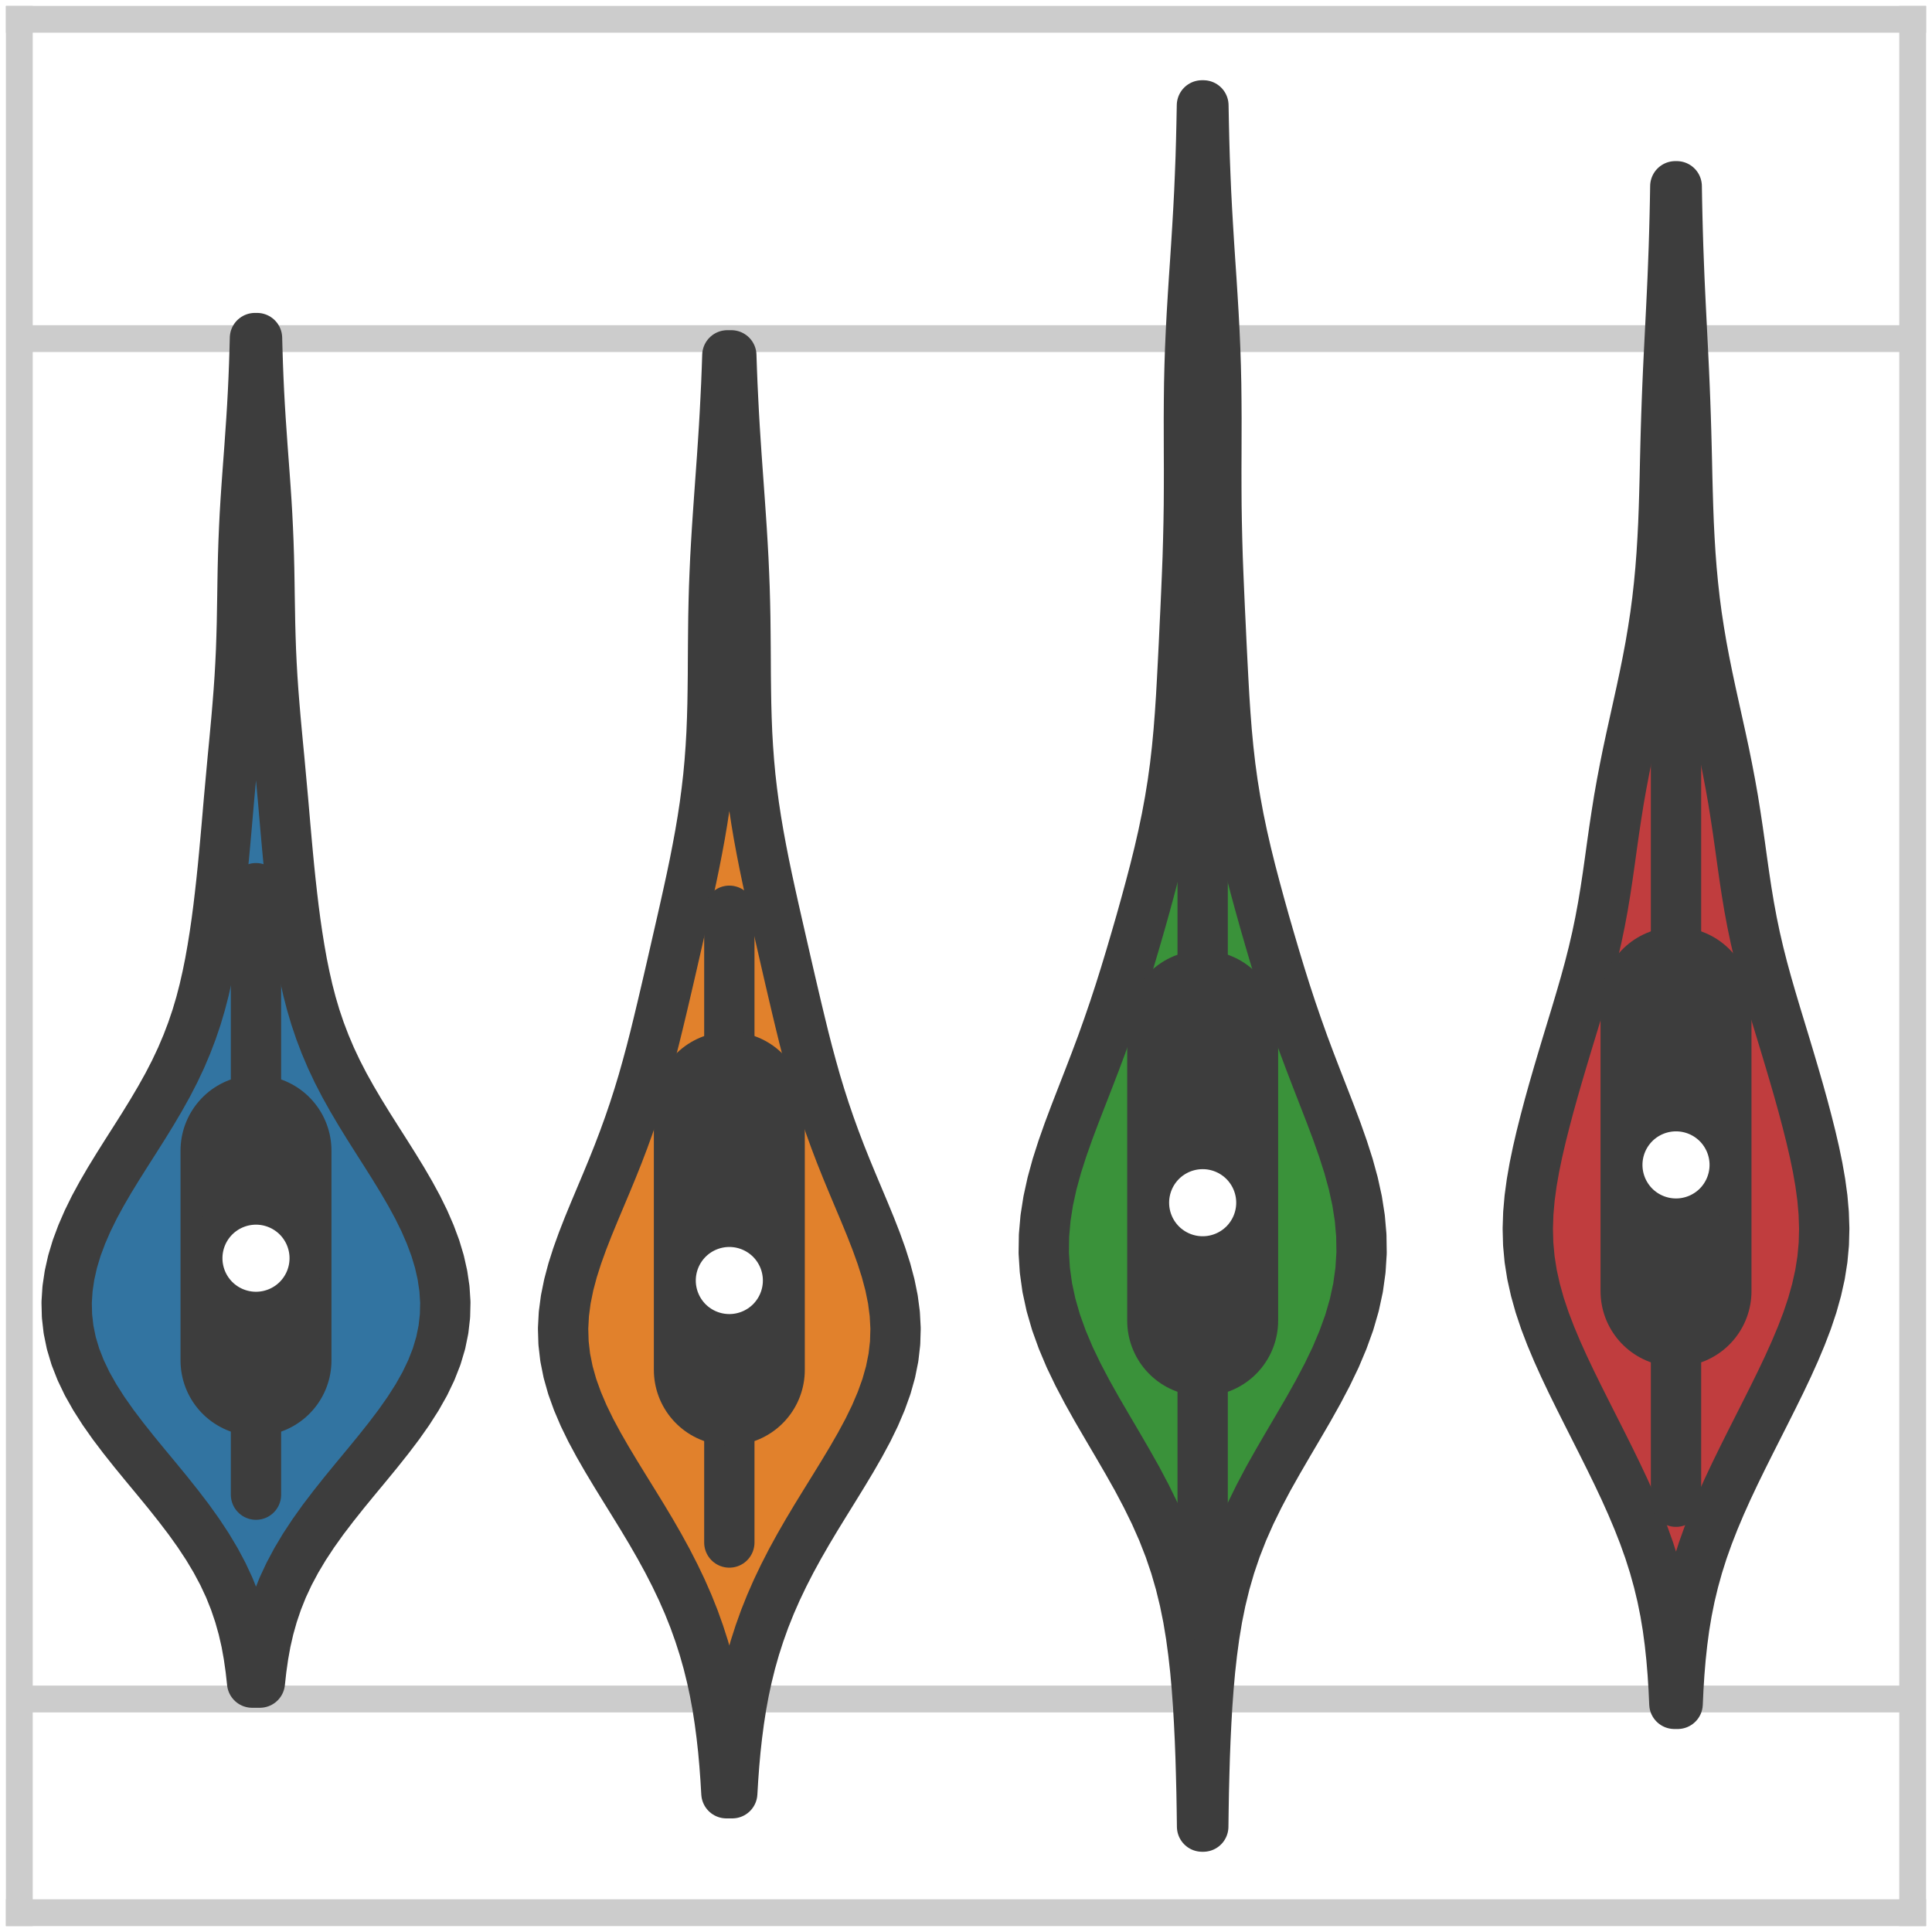 <?xml version="1.0" encoding="utf-8" standalone="no"?>
<!DOCTYPE svg PUBLIC "-//W3C//DTD SVG 1.1//EN"
  "http://www.w3.org/Graphics/SVG/1.1/DTD/svg11.dtd">
<!-- Created with matplotlib (https://matplotlib.org/) -->
<svg height="57.6pt" version="1.1" viewBox="0 0 57.6 57.6" width="57.6pt" xmlns="http://www.w3.org/2000/svg" xmlns:xlink="http://www.w3.org/1999/xlink">
 <defs>
  <style type="text/css">
*{stroke-linecap:butt;stroke-linejoin:round;}
  </style>
 </defs>
 <g id="figure_1">
  <g id="patch_1">
   <path d="M 0 57.6 
L 57.6 57.6 
L 57.6 0 
L 0 0 
z
" style="fill:#ffffff;"/>
  </g>
  <g id="axes_1">
   <g id="patch_2">
    <path d="M 0.576 57.024 
L 57.024 57.024 
L 57.024 0.576 
L 0.576 0.576 
z
" style="fill:#ffffff;"/>
   </g>
   <g id="matplotlib.axis_1">
    <g id="xtick_1">
     <g id="text_1">
      <!-- Thur -->
      <defs>
       <path d="M 25.922 0 
L 25.922 63.141 
L 2.344 63.141 
L 2.344 71.578 
L 59.078 71.578 
L 59.078 63.141 
L 35.406 63.141 
L 35.406 0 
z
" id="ArialMT-84"/>
       <path d="M 6.594 0 
L 6.594 71.578 
L 15.375 71.578 
L 15.375 45.906 
Q 21.531 53.031 30.906 53.031 
Q 36.672 53.031 40.922 50.75 
Q 45.172 48.484 47 44.484 
Q 48.828 40.484 48.828 32.859 
L 48.828 0 
L 40.047 0 
L 40.047 32.859 
Q 40.047 39.453 37.188 42.453 
Q 34.328 45.453 29.109 45.453 
Q 25.203 45.453 21.75 43.422 
Q 18.312 41.406 16.844 37.938 
Q 15.375 34.469 15.375 28.375 
L 15.375 0 
z
" id="ArialMT-104"/>
       <path d="M 40.578 0 
L 40.578 7.625 
Q 34.516 -1.172 24.125 -1.172 
Q 19.531 -1.172 15.547 0.578 
Q 11.578 2.344 9.641 5 
Q 7.719 7.672 6.938 11.531 
Q 6.391 14.109 6.391 19.734 
L 6.391 51.859 
L 15.188 51.859 
L 15.188 23.094 
Q 15.188 16.219 15.719 13.812 
Q 16.547 10.359 19.234 8.375 
Q 21.922 6.391 25.875 6.391 
Q 29.828 6.391 33.297 8.422 
Q 36.766 10.453 38.203 13.938 
Q 39.656 17.438 39.656 24.078 
L 39.656 51.859 
L 48.438 51.859 
L 48.438 0 
z
" id="ArialMT-117"/>
       <path d="M 6.5 0 
L 6.5 51.859 
L 14.406 51.859 
L 14.406 44 
Q 17.438 49.516 20 51.266 
Q 22.562 53.031 25.641 53.031 
Q 30.078 53.031 34.672 50.203 
L 31.641 42.047 
Q 28.422 43.953 25.203 43.953 
Q 22.312 43.953 20.016 42.219 
Q 17.719 40.484 16.75 37.406 
Q 15.281 32.719 15.281 27.156 
L 15.281 0 
z
" id="ArialMT-114"/>
      </defs>
      <g style="fill:#262626;" transform="translate(-2.648 71.182)scale(0.1 -0.1)">
       <use xlink:href="#ArialMT-84"/>
       <use x="61.084" xlink:href="#ArialMT-104"/>
       <use x="116.699" xlink:href="#ArialMT-117"/>
       <use x="172.314" xlink:href="#ArialMT-114"/>
      </g>
     </g>
    </g>
    <g id="xtick_2">
     <g id="text_2">
      <!-- Fri -->
      <defs>
       <path d="M 8.203 0 
L 8.203 71.578 
L 56.5 71.578 
L 56.5 63.141 
L 17.672 63.141 
L 17.672 40.969 
L 51.266 40.969 
L 51.266 32.516 
L 17.672 32.516 
L 17.672 0 
z
" id="ArialMT-70"/>
       <path d="M 6.641 61.469 
L 6.641 71.578 
L 15.438 71.578 
L 15.438 61.469 
z
M 6.641 0 
L 6.641 51.859 
L 15.438 51.859 
L 15.438 0 
z
" id="ArialMT-105"/>
      </defs>
      <g style="fill:#262626;" transform="translate(15.914 71.182)scale(0.1 -0.1)">
       <use xlink:href="#ArialMT-70"/>
       <use x="61.084" xlink:href="#ArialMT-114"/>
       <use x="94.385" xlink:href="#ArialMT-105"/>
      </g>
     </g>
    </g>
    <g id="xtick_3">
     <g id="text_3">
      <!-- Sat -->
      <defs>
       <path d="M 4.5 23 
L 13.422 23.781 
Q 14.062 18.406 16.375 14.969 
Q 18.703 11.531 23.578 9.406 
Q 28.469 7.281 34.578 7.281 
Q 39.984 7.281 44.141 8.891 
Q 48.297 10.5 50.312 13.297 
Q 52.344 16.109 52.344 19.438 
Q 52.344 22.797 50.391 25.312 
Q 48.438 27.828 43.953 29.547 
Q 41.062 30.672 31.203 33.031 
Q 21.344 35.406 17.391 37.5 
Q 12.25 40.188 9.734 44.156 
Q 7.234 48.141 7.234 53.078 
Q 7.234 58.5 10.297 63.203 
Q 13.375 67.922 19.281 70.359 
Q 25.203 72.797 32.422 72.797 
Q 40.375 72.797 46.453 70.234 
Q 52.547 67.672 55.812 62.688 
Q 59.078 57.719 59.328 51.422 
L 50.25 50.734 
Q 49.516 57.516 45.281 60.984 
Q 41.062 64.453 32.812 64.453 
Q 24.219 64.453 20.281 61.297 
Q 16.359 58.156 16.359 53.719 
Q 16.359 49.859 19.141 47.359 
Q 21.875 44.875 33.422 42.266 
Q 44.969 39.656 49.266 37.703 
Q 55.516 34.812 58.484 30.391 
Q 61.469 25.984 61.469 20.219 
Q 61.469 14.5 58.203 9.438 
Q 54.938 4.391 48.797 1.578 
Q 42.672 -1.219 35.016 -1.219 
Q 25.297 -1.219 18.719 1.609 
Q 12.156 4.438 8.422 10.125 
Q 4.688 15.828 4.5 23 
z
" id="ArialMT-83"/>
       <path d="M 40.438 6.391 
Q 35.547 2.25 31.031 0.531 
Q 26.516 -1.172 21.344 -1.172 
Q 12.797 -1.172 8.203 3 
Q 3.609 7.172 3.609 13.672 
Q 3.609 17.484 5.344 20.625 
Q 7.078 23.781 9.891 25.688 
Q 12.703 27.594 16.219 28.562 
Q 18.797 29.25 24.031 29.891 
Q 34.672 31.156 39.703 32.906 
Q 39.75 34.719 39.75 35.203 
Q 39.75 40.578 37.25 42.781 
Q 33.891 45.75 27.25 45.75 
Q 21.047 45.75 18.094 43.578 
Q 15.141 41.406 13.719 35.891 
L 5.125 37.062 
Q 6.297 42.578 8.984 45.969 
Q 11.672 49.359 16.75 51.188 
Q 21.828 53.031 28.516 53.031 
Q 35.156 53.031 39.297 51.469 
Q 43.453 49.906 45.406 47.531 
Q 47.359 45.172 48.141 41.547 
Q 48.578 39.312 48.578 33.453 
L 48.578 21.734 
Q 48.578 9.469 49.141 6.219 
Q 49.703 2.984 51.375 0 
L 42.188 0 
Q 40.828 2.734 40.438 6.391 
z
M 39.703 26.031 
Q 34.906 24.078 25.344 22.703 
Q 19.922 21.922 17.672 20.938 
Q 15.438 19.969 14.203 18.094 
Q 12.984 16.219 12.984 13.922 
Q 12.984 10.406 15.641 8.062 
Q 18.312 5.719 23.438 5.719 
Q 28.516 5.719 32.469 7.938 
Q 36.422 10.156 38.281 14.016 
Q 39.703 17 39.703 22.797 
z
" id="ArialMT-97"/>
       <path d="M 25.781 7.859 
L 27.047 0.094 
Q 23.344 -0.688 20.406 -0.688 
Q 15.625 -0.688 12.984 0.828 
Q 10.359 2.344 9.281 4.812 
Q 8.203 7.281 8.203 15.188 
L 8.203 45.016 
L 1.766 45.016 
L 1.766 51.859 
L 8.203 51.859 
L 8.203 64.703 
L 16.938 69.969 
L 16.938 51.859 
L 25.781 51.859 
L 25.781 45.016 
L 16.938 45.016 
L 16.938 14.703 
Q 16.938 10.938 17.406 9.859 
Q 17.875 8.797 18.922 8.156 
Q 19.969 7.516 21.922 7.516 
Q 23.391 7.516 25.781 7.859 
z
" id="ArialMT-116"/>
      </defs>
      <g style="fill:#262626;" transform="translate(28.351 71.182)scale(0.1 -0.1)">
       <use xlink:href="#ArialMT-83"/>
       <use x="66.699" xlink:href="#ArialMT-97"/>
       <use x="122.314" xlink:href="#ArialMT-116"/>
      </g>
     </g>
    </g>
    <g id="xtick_4">
     <g id="text_4">
      <!-- Sun -->
      <defs>
       <path d="M 6.594 0 
L 6.594 51.859 
L 14.5 51.859 
L 14.5 44.484 
Q 20.219 53.031 31 53.031 
Q 35.688 53.031 39.625 51.344 
Q 43.562 49.656 45.516 46.922 
Q 47.469 44.188 48.25 40.438 
Q 48.734 37.984 48.734 31.891 
L 48.734 0 
L 39.938 0 
L 39.938 31.547 
Q 39.938 36.922 38.906 39.578 
Q 37.891 42.234 35.281 43.812 
Q 32.672 45.406 29.156 45.406 
Q 23.531 45.406 19.453 41.844 
Q 15.375 38.281 15.375 28.328 
L 15.375 0 
z
" id="ArialMT-110"/>
      </defs>
      <g style="fill:#262626;" transform="translate(41.072 71.182)scale(0.1 -0.1)">
       <use xlink:href="#ArialMT-83"/>
       <use x="66.699" xlink:href="#ArialMT-117"/>
       <use x="122.314" xlink:href="#ArialMT-110"/>
      </g>
     </g>
    </g>
    <g id="text_5">
     <!-- day -->
     <defs>
      <path d="M 40.234 0 
L 40.234 6.547 
Q 35.297 -1.172 25.734 -1.172 
Q 19.531 -1.172 14.328 2.25 
Q 9.125 5.672 6.266 11.797 
Q 3.422 17.922 3.422 25.875 
Q 3.422 33.641 6 39.969 
Q 8.594 46.297 13.766 49.656 
Q 18.953 53.031 25.344 53.031 
Q 30.031 53.031 33.688 51.047 
Q 37.359 49.078 39.656 45.906 
L 39.656 71.578 
L 48.391 71.578 
L 48.391 0 
z
M 12.453 25.875 
Q 12.453 15.922 16.641 10.984 
Q 20.844 6.062 26.562 6.062 
Q 32.328 6.062 36.344 10.766 
Q 40.375 15.484 40.375 25.141 
Q 40.375 35.797 36.266 40.766 
Q 32.172 45.75 26.172 45.75 
Q 20.312 45.75 16.375 40.969 
Q 12.453 36.188 12.453 25.875 
z
" id="ArialMT-100"/>
      <path d="M 6.203 -19.969 
L 5.219 -11.719 
Q 8.109 -12.5 10.25 -12.5 
Q 13.188 -12.5 14.938 -11.516 
Q 16.703 -10.547 17.828 -8.797 
Q 18.656 -7.469 20.516 -2.25 
Q 20.75 -1.516 21.297 -0.094 
L 1.609 51.859 
L 11.078 51.859 
L 21.875 21.828 
Q 23.969 16.109 25.641 9.812 
Q 27.156 15.875 29.25 21.625 
L 40.328 51.859 
L 49.125 51.859 
L 29.391 -0.875 
Q 26.219 -9.422 24.469 -12.641 
Q 22.125 -17 19.094 -19.016 
Q 16.062 -21.047 11.859 -21.047 
Q 9.328 -21.047 6.203 -19.969 
z
" id="ArialMT-121"/>
     </defs>
     <g style="fill:#262626;" transform="translate(20.739 84.327)scale(0.1 -0.1)">
      <use xlink:href="#ArialMT-100"/>
      <use x="55.615" xlink:href="#ArialMT-97"/>
      <use x="111.23" xlink:href="#ArialMT-121"/>
     </g>
    </g>
   </g>
   <g id="matplotlib.axis_2">
    <g id="ytick_1">
     <g id="line2d_1">
      <path clip-path="url(#p473f7e9b42)" d="M 0.576 50.653 
L 57.024 50.653 
" style="fill:none;stroke:#cccccc;stroke-linecap:round;stroke-width:0.8;"/>
     </g>
     <g id="text_6">
      <!-- 0 -->
      <defs>
       <path d="M 4.156 35.297 
Q 4.156 48 6.766 55.734 
Q 9.375 63.484 14.516 67.672 
Q 19.672 71.875 27.484 71.875 
Q 33.25 71.875 37.594 69.547 
Q 41.938 67.234 44.766 62.859 
Q 47.609 58.5 49.219 52.219 
Q 50.828 45.953 50.828 35.297 
Q 50.828 22.703 48.234 14.969 
Q 45.656 7.234 40.5 3 
Q 35.359 -1.219 27.484 -1.219 
Q 17.141 -1.219 11.234 6.203 
Q 4.156 15.141 4.156 35.297 
z
M 13.188 35.297 
Q 13.188 17.672 17.312 11.828 
Q 21.438 6 27.484 6 
Q 33.547 6 37.672 11.859 
Q 41.797 17.719 41.797 35.297 
Q 41.797 52.984 37.672 58.781 
Q 33.547 64.594 27.391 64.594 
Q 21.344 64.594 17.719 59.469 
Q 13.188 52.938 13.188 35.297 
z
" id="ArialMT-48"/>
      </defs>
      <g style="fill:#262626;" transform="translate(-11.985 54.231)scale(0.1 -0.1)">
       <use xlink:href="#ArialMT-48"/>
      </g>
     </g>
    </g>
    <g id="ytick_2">
     <g id="line2d_2">
      <path clip-path="url(#p473f7e9b42)" d="M 0.576 10.095 
L 57.024 10.095 
" style="fill:none;stroke:#cccccc;stroke-linecap:round;stroke-width:0.8;"/>
     </g>
     <g id="text_7">
      <!-- 50 -->
      <defs>
       <path d="M 4.156 18.75 
L 13.375 19.531 
Q 14.406 12.797 18.141 9.391 
Q 21.875 6 27.156 6 
Q 33.5 6 37.891 10.781 
Q 42.281 15.578 42.281 23.484 
Q 42.281 31 38.062 35.344 
Q 33.844 39.703 27 39.703 
Q 22.75 39.703 19.328 37.766 
Q 15.922 35.844 13.969 32.766 
L 5.719 33.844 
L 12.641 70.609 
L 48.25 70.609 
L 48.25 62.203 
L 19.672 62.203 
L 15.828 42.969 
Q 22.266 47.469 29.344 47.469 
Q 38.719 47.469 45.156 40.969 
Q 51.609 34.469 51.609 24.266 
Q 51.609 14.547 45.953 7.469 
Q 39.062 -1.219 27.156 -1.219 
Q 17.391 -1.219 11.203 4.25 
Q 5.031 9.719 4.156 18.75 
z
" id="ArialMT-53"/>
      </defs>
      <g style="fill:#262626;" transform="translate(-17.546 13.674)scale(0.1 -0.1)">
       <use xlink:href="#ArialMT-53"/>
       <use x="55.615" xlink:href="#ArialMT-48"/>
      </g>
     </g>
    </g>
    <g id="text_8">
     <!-- total_bill -->
     <defs>
      <path d="M 3.328 25.922 
Q 3.328 40.328 11.328 47.266 
Q 18.016 53.031 27.641 53.031 
Q 38.328 53.031 45.109 46.016 
Q 51.906 39.016 51.906 26.656 
Q 51.906 16.656 48.906 10.906 
Q 45.906 5.172 40.156 2 
Q 34.422 -1.172 27.641 -1.172 
Q 16.75 -1.172 10.031 5.812 
Q 3.328 12.797 3.328 25.922 
z
M 12.359 25.922 
Q 12.359 15.969 16.703 11.016 
Q 21.047 6.062 27.641 6.062 
Q 34.188 6.062 38.531 11.031 
Q 42.875 16.016 42.875 26.219 
Q 42.875 35.844 38.5 40.797 
Q 34.125 45.75 27.641 45.75 
Q 21.047 45.75 16.703 40.812 
Q 12.359 35.891 12.359 25.922 
z
" id="ArialMT-111"/>
      <path d="M 6.391 0 
L 6.391 71.578 
L 15.188 71.578 
L 15.188 0 
z
" id="ArialMT-108"/>
      <path d="M -1.516 -19.875 
L -1.516 -13.531 
L 56.734 -13.531 
L 56.734 -19.875 
z
" id="ArialMT-95"/>
      <path d="M 14.703 0 
L 6.547 0 
L 6.547 71.578 
L 15.328 71.578 
L 15.328 46.047 
Q 20.906 53.031 29.547 53.031 
Q 34.328 53.031 38.594 51.094 
Q 42.875 49.172 45.625 45.672 
Q 48.391 42.188 49.953 37.25 
Q 51.516 32.328 51.516 26.703 
Q 51.516 13.375 44.922 6.094 
Q 38.328 -1.172 29.109 -1.172 
Q 19.922 -1.172 14.703 6.5 
z
M 14.594 26.312 
Q 14.594 17 17.141 12.844 
Q 21.297 6.062 28.375 6.062 
Q 34.125 6.062 38.328 11.062 
Q 42.531 16.062 42.531 25.984 
Q 42.531 36.141 38.5 40.969 
Q 34.469 45.797 28.766 45.797 
Q 23 45.797 18.797 40.797 
Q 14.594 35.797 14.594 26.312 
z
" id="ArialMT-98"/>
     </defs>
     <g style="fill:#262626;" transform="translate(-23.533 47.144)rotate(-90)scale(0.1 -0.1)">
      <use xlink:href="#ArialMT-116"/>
      <use x="27.783" xlink:href="#ArialMT-111"/>
      <use x="83.398" xlink:href="#ArialMT-116"/>
      <use x="111.182" xlink:href="#ArialMT-97"/>
      <use x="166.797" xlink:href="#ArialMT-108"/>
      <use x="189.014" xlink:href="#ArialMT-95"/>
      <use x="244.629" xlink:href="#ArialMT-98"/>
      <use x="300.244" xlink:href="#ArialMT-105"/>
      <use x="322.461" xlink:href="#ArialMT-108"/>
      <use x="344.678" xlink:href="#ArialMT-108"/>
     </g>
    </g>
   </g>
   <g id="PolyCollection_1">
    <defs>
     <path d="M 7.747 -7.435 
L 7.517 -7.435 
L 7.472 -7.84 
L 7.414 -8.245 
L 7.341 -8.65 
L 7.248 -9.055 
L 7.134 -9.459 
L 6.997 -9.864 
L 6.835 -10.269 
L 6.646 -10.674 
L 6.43 -11.079 
L 6.188 -11.484 
L 5.921 -11.889 
L 5.632 -12.294 
L 5.323 -12.699 
L 5.001 -13.104 
L 4.669 -13.509 
L 4.334 -13.913 
L 4.002 -14.318 
L 3.68 -14.723 
L 3.373 -15.128 
L 3.088 -15.533 
L 2.829 -15.938 
L 2.6 -16.343 
L 2.406 -16.748 
L 2.247 -17.153 
L 2.126 -17.558 
L 2.043 -17.963 
L 1.997 -18.367 
L 1.987 -18.772 
L 2.013 -19.177 
L 2.073 -19.582 
L 2.164 -19.987 
L 2.286 -20.392 
L 2.437 -20.797 
L 2.613 -21.202 
L 2.812 -21.607 
L 3.032 -22.012 
L 3.267 -22.416 
L 3.515 -22.821 
L 3.77 -23.226 
L 4.028 -23.631 
L 4.284 -24.036 
L 4.533 -24.441 
L 4.772 -24.846 
L 4.998 -25.251 
L 5.207 -25.656 
L 5.398 -26.061 
L 5.57 -26.466 
L 5.724 -26.87 
L 5.861 -27.275 
L 5.981 -27.68 
L 6.086 -28.085 
L 6.178 -28.49 
L 6.26 -28.895 
L 6.332 -29.3 
L 6.397 -29.705 
L 6.456 -30.11 
L 6.509 -30.515 
L 6.557 -30.92 
L 6.602 -31.324 
L 6.644 -31.729 
L 6.683 -32.134 
L 6.72 -32.539 
L 6.756 -32.944 
L 6.791 -33.349 
L 6.826 -33.754 
L 6.863 -34.159 
L 6.9 -34.564 
L 6.937 -34.969 
L 6.976 -35.373 
L 7.014 -35.778 
L 7.051 -36.183 
L 7.085 -36.588 
L 7.117 -36.993 
L 7.145 -37.398 
L 7.168 -37.803 
L 7.187 -38.208 
L 7.201 -38.613 
L 7.212 -39.018 
L 7.219 -39.423 
L 7.226 -39.827 
L 7.232 -40.232 
L 7.239 -40.637 
L 7.249 -41.042 
L 7.262 -41.447 
L 7.279 -41.852 
L 7.299 -42.257 
L 7.323 -42.662 
L 7.35 -43.067 
L 7.379 -43.472 
L 7.409 -43.877 
L 7.439 -44.281 
L 7.467 -44.686 
L 7.495 -45.091 
L 7.52 -45.496 
L 7.542 -45.901 
L 7.561 -46.306 
L 7.577 -46.711 
L 7.59 -47.116 
L 7.601 -47.521 
L 7.663 -47.521 
L 7.663 -47.521 
L 7.674 -47.116 
L 7.687 -46.711 
L 7.703 -46.306 
L 7.722 -45.901 
L 7.744 -45.496 
L 7.769 -45.091 
L 7.797 -44.686 
L 7.825 -44.281 
L 7.855 -43.877 
L 7.885 -43.472 
L 7.914 -43.067 
L 7.941 -42.662 
L 7.965 -42.257 
L 7.985 -41.852 
L 8.002 -41.447 
L 8.015 -41.042 
L 8.025 -40.637 
L 8.032 -40.232 
L 8.038 -39.827 
L 8.045 -39.423 
L 8.052 -39.018 
L 8.063 -38.613 
L 8.077 -38.208 
L 8.096 -37.803 
L 8.119 -37.398 
L 8.147 -36.993 
L 8.179 -36.588 
L 8.213 -36.183 
L 8.25 -35.778 
L 8.288 -35.373 
L 8.327 -34.969 
L 8.364 -34.564 
L 8.401 -34.159 
L 8.438 -33.754 
L 8.473 -33.349 
L 8.508 -32.944 
L 8.544 -32.539 
L 8.581 -32.134 
L 8.62 -31.729 
L 8.662 -31.324 
L 8.707 -30.92 
L 8.755 -30.515 
L 8.808 -30.11 
L 8.867 -29.705 
L 8.932 -29.3 
L 9.004 -28.895 
L 9.086 -28.49 
L 9.178 -28.085 
L 9.283 -27.68 
L 9.403 -27.275 
L 9.54 -26.87 
L 9.694 -26.466 
L 9.866 -26.061 
L 10.057 -25.656 
L 10.266 -25.251 
L 10.492 -24.846 
L 10.731 -24.441 
L 10.98 -24.036 
L 11.236 -23.631 
L 11.494 -23.226 
L 11.749 -22.821 
L 11.997 -22.416 
L 12.232 -22.012 
L 12.452 -21.607 
L 12.651 -21.202 
L 12.827 -20.797 
L 12.978 -20.392 
L 13.1 -19.987 
L 13.191 -19.582 
L 13.251 -19.177 
L 13.277 -18.772 
L 13.267 -18.367 
L 13.221 -17.963 
L 13.138 -17.558 
L 13.017 -17.153 
L 12.858 -16.748 
L 12.664 -16.343 
L 12.435 -15.938 
L 12.176 -15.533 
L 11.891 -15.128 
L 11.584 -14.723 
L 11.262 -14.318 
L 10.93 -13.913 
L 10.595 -13.509 
L 10.263 -13.104 
L 9.941 -12.699 
L 9.632 -12.294 
L 9.343 -11.889 
L 9.076 -11.484 
L 8.834 -11.079 
L 8.618 -10.674 
L 8.429 -10.269 
L 8.267 -9.864 
L 8.13 -9.459 
L 8.016 -9.055 
L 7.923 -8.65 
L 7.85 -8.245 
L 7.792 -7.84 
L 7.747 -7.435 
z
" id="m1c50740945" style="stroke:#3d3d3d;stroke-width:1.5;"/>
    </defs>
    <g clip-path="url(#p473f7e9b42)">
     <use style="fill:#3274a1;stroke:#3d3d3d;stroke-width:1.5;" x="0" xlink:href="#m1c50740945" y="57.6"/>
    </g>
   </g>
   <g id="PolyCollection_2">
    <defs>
     <path d="M 21.831 -4.137 
L 21.657 -4.137 
L 21.631 -4.57 
L 21.599 -5.003 
L 21.56 -5.436 
L 21.512 -5.869 
L 21.455 -6.302 
L 21.388 -6.735 
L 21.308 -7.168 
L 21.215 -7.601 
L 21.108 -8.034 
L 20.985 -8.467 
L 20.846 -8.9 
L 20.691 -9.333 
L 20.518 -9.766 
L 20.328 -10.199 
L 20.121 -10.632 
L 19.899 -11.065 
L 19.662 -11.498 
L 19.413 -11.931 
L 19.154 -12.364 
L 18.888 -12.797 
L 18.62 -13.23 
L 18.354 -13.663 
L 18.094 -14.096 
L 17.845 -14.529 
L 17.612 -14.962 
L 17.401 -15.395 
L 17.216 -15.829 
L 17.06 -16.262 
L 16.938 -16.695 
L 16.851 -17.128 
L 16.801 -17.561 
L 16.788 -17.994 
L 16.811 -18.427 
L 16.868 -18.86 
L 16.956 -19.293 
L 17.071 -19.726 
L 17.209 -20.159 
L 17.365 -20.592 
L 17.534 -21.025 
L 17.712 -21.458 
L 17.894 -21.891 
L 18.076 -22.324 
L 18.255 -22.757 
L 18.428 -23.19 
L 18.593 -23.623 
L 18.75 -24.056 
L 18.898 -24.489 
L 19.037 -24.922 
L 19.168 -25.355 
L 19.29 -25.788 
L 19.407 -26.221 
L 19.518 -26.654 
L 19.624 -27.087 
L 19.728 -27.52 
L 19.83 -27.953 
L 19.931 -28.386 
L 20.031 -28.819 
L 20.13 -29.252 
L 20.229 -29.685 
L 20.328 -30.118 
L 20.426 -30.551 
L 20.522 -30.984 
L 20.616 -31.417 
L 20.706 -31.85 
L 20.791 -32.284 
L 20.871 -32.717 
L 20.944 -33.15 
L 21.01 -33.583 
L 21.067 -34.016 
L 21.117 -34.449 
L 21.157 -34.882 
L 21.189 -35.315 
L 21.214 -35.748 
L 21.231 -36.181 
L 21.243 -36.614 
L 21.25 -37.047 
L 21.255 -37.48 
L 21.257 -37.913 
L 21.26 -38.346 
L 21.264 -38.779 
L 21.269 -39.212 
L 21.278 -39.645 
L 21.29 -40.078 
L 21.307 -40.511 
L 21.326 -40.944 
L 21.35 -41.377 
L 21.376 -41.81 
L 21.405 -42.243 
L 21.435 -42.676 
L 21.466 -43.109 
L 21.497 -43.542 
L 21.528 -43.975 
L 21.557 -44.408 
L 21.585 -44.841 
L 21.61 -45.274 
L 21.632 -45.707 
L 21.653 -46.14 
L 21.67 -46.573 
L 21.685 -47.006 
L 21.803 -47.006 
L 21.803 -47.006 
L 21.818 -46.573 
L 21.835 -46.14 
L 21.856 -45.707 
L 21.878 -45.274 
L 21.903 -44.841 
L 21.931 -44.408 
L 21.96 -43.975 
L 21.991 -43.542 
L 22.022 -43.109 
L 22.053 -42.676 
L 22.083 -42.243 
L 22.112 -41.81 
L 22.138 -41.377 
L 22.162 -40.944 
L 22.181 -40.511 
L 22.198 -40.078 
L 22.21 -39.645 
L 22.219 -39.212 
L 22.224 -38.779 
L 22.228 -38.346 
L 22.231 -37.913 
L 22.233 -37.48 
L 22.238 -37.047 
L 22.245 -36.614 
L 22.257 -36.181 
L 22.274 -35.748 
L 22.299 -35.315 
L 22.331 -34.882 
L 22.371 -34.449 
L 22.421 -34.016 
L 22.478 -33.583 
L 22.544 -33.15 
L 22.617 -32.717 
L 22.697 -32.284 
L 22.782 -31.85 
L 22.872 -31.417 
L 22.966 -30.984 
L 23.062 -30.551 
L 23.16 -30.118 
L 23.259 -29.685 
L 23.358 -29.252 
L 23.457 -28.819 
L 23.557 -28.386 
L 23.658 -27.953 
L 23.76 -27.52 
L 23.864 -27.087 
L 23.97 -26.654 
L 24.081 -26.221 
L 24.198 -25.788 
L 24.32 -25.355 
L 24.451 -24.922 
L 24.59 -24.489 
L 24.738 -24.056 
L 24.895 -23.623 
L 25.06 -23.19 
L 25.233 -22.757 
L 25.412 -22.324 
L 25.594 -21.891 
L 25.776 -21.458 
L 25.954 -21.025 
L 26.123 -20.592 
L 26.279 -20.159 
L 26.417 -19.726 
L 26.532 -19.293 
L 26.62 -18.86 
L 26.677 -18.427 
L 26.7 -17.994 
L 26.687 -17.561 
L 26.637 -17.128 
L 26.55 -16.695 
L 26.428 -16.262 
L 26.272 -15.829 
L 26.087 -15.395 
L 25.876 -14.962 
L 25.643 -14.529 
L 25.394 -14.096 
L 25.134 -13.663 
L 24.868 -13.23 
L 24.6 -12.797 
L 24.334 -12.364 
L 24.075 -11.931 
L 23.826 -11.498 
L 23.589 -11.065 
L 23.367 -10.632 
L 23.16 -10.199 
L 22.97 -9.766 
L 22.797 -9.333 
L 22.642 -8.9 
L 22.503 -8.467 
L 22.38 -8.034 
L 22.273 -7.601 
L 22.18 -7.168 
L 22.1 -6.735 
L 22.033 -6.302 
L 21.976 -5.869 
L 21.928 -5.436 
L 21.889 -5.003 
L 21.857 -4.57 
L 21.831 -4.137 
z
" id="m1d46ad61c3" style="stroke:#3d3d3d;stroke-width:1.5;"/>
    </defs>
    <g clip-path="url(#p473f7e9b42)">
     <use style="fill:#e1812c;stroke:#3d3d3d;stroke-width:1.5;" x="0" xlink:href="#m1d46ad61c3" y="57.6"/>
    </g>
   </g>
   <g id="PolyCollection_3">
    <defs>
     <path d="M 35.874 -3.142 
L 35.838 -3.142 
L 35.831 -3.66 
L 35.822 -4.179 
L 35.809 -4.697 
L 35.794 -5.215 
L 35.774 -5.734 
L 35.749 -6.252 
L 35.719 -6.77 
L 35.681 -7.289 
L 35.635 -7.807 
L 35.577 -8.325 
L 35.507 -8.844 
L 35.421 -9.362 
L 35.316 -9.88 
L 35.189 -10.399 
L 35.039 -10.917 
L 34.863 -11.435 
L 34.66 -11.954 
L 34.431 -12.472 
L 34.177 -12.99 
L 33.903 -13.509 
L 33.611 -14.027 
L 33.31 -14.545 
L 33.005 -15.064 
L 32.703 -15.582 
L 32.413 -16.1 
L 32.14 -16.619 
L 31.891 -17.137 
L 31.672 -17.656 
L 31.485 -18.174 
L 31.335 -18.692 
L 31.223 -19.211 
L 31.151 -19.729 
L 31.118 -20.247 
L 31.126 -20.766 
L 31.171 -21.284 
L 31.252 -21.802 
L 31.366 -22.321 
L 31.508 -22.839 
L 31.674 -23.357 
L 31.857 -23.876 
L 32.052 -24.394 
L 32.253 -24.912 
L 32.455 -25.431 
L 32.654 -25.949 
L 32.848 -26.467 
L 33.033 -26.986 
L 33.211 -27.504 
L 33.381 -28.022 
L 33.544 -28.541 
L 33.701 -29.059 
L 33.854 -29.578 
L 34.004 -30.096 
L 34.149 -30.614 
L 34.29 -31.133 
L 34.426 -31.651 
L 34.554 -32.169 
L 34.673 -32.688 
L 34.781 -33.206 
L 34.877 -33.724 
L 34.961 -34.243 
L 35.032 -34.761 
L 35.091 -35.279 
L 35.14 -35.798 
L 35.18 -36.316 
L 35.214 -36.834 
L 35.243 -37.353 
L 35.27 -37.871 
L 35.296 -38.389 
L 35.32 -38.908 
L 35.345 -39.426 
L 35.368 -39.944 
L 35.39 -40.463 
L 35.41 -40.981 
L 35.425 -41.5 
L 35.437 -42.018 
L 35.445 -42.536 
L 35.448 -43.055 
L 35.449 -43.573 
L 35.447 -44.091 
L 35.446 -44.61 
L 35.445 -45.128 
L 35.448 -45.646 
L 35.454 -46.165 
L 35.466 -46.683 
L 35.483 -47.201 
L 35.506 -47.72 
L 35.533 -48.238 
L 35.564 -48.756 
L 35.597 -49.275 
L 35.632 -49.793 
L 35.666 -50.311 
L 35.698 -50.83 
L 35.728 -51.348 
L 35.755 -51.866 
L 35.777 -52.385 
L 35.797 -52.903 
L 35.812 -53.421 
L 35.824 -53.94 
L 35.834 -54.458 
L 35.878 -54.458 
L 35.878 -54.458 
L 35.888 -53.94 
L 35.9 -53.421 
L 35.915 -52.903 
L 35.935 -52.385 
L 35.957 -51.866 
L 35.984 -51.348 
L 36.014 -50.83 
L 36.046 -50.311 
L 36.08 -49.793 
L 36.115 -49.275 
L 36.148 -48.756 
L 36.179 -48.238 
L 36.206 -47.72 
L 36.229 -47.201 
L 36.246 -46.683 
L 36.258 -46.165 
L 36.264 -45.646 
L 36.267 -45.128 
L 36.266 -44.61 
L 36.265 -44.091 
L 36.263 -43.573 
L 36.264 -43.055 
L 36.267 -42.536 
L 36.275 -42.018 
L 36.287 -41.5 
L 36.302 -40.981 
L 36.322 -40.463 
L 36.344 -39.944 
L 36.367 -39.426 
L 36.392 -38.908 
L 36.416 -38.389 
L 36.442 -37.871 
L 36.469 -37.353 
L 36.498 -36.834 
L 36.532 -36.316 
L 36.572 -35.798 
L 36.621 -35.279 
L 36.68 -34.761 
L 36.751 -34.243 
L 36.835 -33.724 
L 36.931 -33.206 
L 37.039 -32.688 
L 37.158 -32.169 
L 37.286 -31.651 
L 37.422 -31.133 
L 37.563 -30.614 
L 37.708 -30.096 
L 37.858 -29.578 
L 38.011 -29.059 
L 38.168 -28.541 
L 38.331 -28.022 
L 38.501 -27.504 
L 38.679 -26.986 
L 38.864 -26.467 
L 39.058 -25.949 
L 39.257 -25.431 
L 39.459 -24.912 
L 39.66 -24.394 
L 39.855 -23.876 
L 40.038 -23.357 
L 40.204 -22.839 
L 40.346 -22.321 
L 40.46 -21.802 
L 40.541 -21.284 
L 40.586 -20.766 
L 40.594 -20.247 
L 40.561 -19.729 
L 40.489 -19.211 
L 40.377 -18.692 
L 40.227 -18.174 
L 40.04 -17.656 
L 39.821 -17.137 
L 39.572 -16.619 
L 39.299 -16.1 
L 39.009 -15.582 
L 38.707 -15.064 
L 38.402 -14.545 
L 38.101 -14.027 
L 37.809 -13.509 
L 37.535 -12.99 
L 37.281 -12.472 
L 37.052 -11.954 
L 36.849 -11.435 
L 36.673 -10.917 
L 36.523 -10.399 
L 36.396 -9.88 
L 36.291 -9.362 
L 36.205 -8.844 
L 36.135 -8.325 
L 36.077 -7.807 
L 36.031 -7.289 
L 35.993 -6.77 
L 35.963 -6.252 
L 35.938 -5.734 
L 35.918 -5.215 
L 35.903 -4.697 
L 35.89 -4.179 
L 35.881 -3.66 
L 35.874 -3.142 
z
" id="m5e29486ef8" style="stroke:#3d3d3d;stroke-width:1.5;"/>
    </defs>
    <g clip-path="url(#p473f7e9b42)">
     <use style="fill:#3a923a;stroke:#3d3d3d;stroke-width:1.5;" x="0" xlink:href="#m5e29486ef8" y="57.6"/>
    </g>
   </g>
   <g id="PolyCollection_4">
    <defs>
     <path d="M 50.017 -6.802 
L 49.919 -6.802 
L 49.898 -7.259 
L 49.869 -7.716 
L 49.831 -8.173 
L 49.782 -8.63 
L 49.721 -9.087 
L 49.645 -9.544 
L 49.553 -10.001 
L 49.443 -10.458 
L 49.316 -10.915 
L 49.171 -11.372 
L 49.008 -11.829 
L 48.829 -12.286 
L 48.636 -12.743 
L 48.431 -13.2 
L 48.215 -13.658 
L 47.992 -14.115 
L 47.764 -14.572 
L 47.533 -15.029 
L 47.302 -15.486 
L 47.073 -15.943 
L 46.848 -16.4 
L 46.631 -16.857 
L 46.425 -17.314 
L 46.233 -17.771 
L 46.058 -18.228 
L 45.905 -18.685 
L 45.777 -19.142 
L 45.675 -19.599 
L 45.603 -20.056 
L 45.561 -20.513 
L 45.549 -20.97 
L 45.564 -21.427 
L 45.604 -21.884 
L 45.666 -22.341 
L 45.746 -22.798 
L 45.841 -23.255 
L 45.947 -23.712 
L 46.062 -24.169 
L 46.183 -24.626 
L 46.31 -25.083 
L 46.442 -25.54 
L 46.577 -25.997 
L 46.714 -26.454 
L 46.853 -26.911 
L 46.992 -27.368 
L 47.128 -27.825 
L 47.26 -28.282 
L 47.385 -28.739 
L 47.501 -29.196 
L 47.607 -29.653 
L 47.702 -30.11 
L 47.787 -30.567 
L 47.863 -31.024 
L 47.932 -31.481 
L 47.997 -31.938 
L 48.06 -32.395 
L 48.125 -32.852 
L 48.194 -33.309 
L 48.267 -33.766 
L 48.348 -34.223 
L 48.435 -34.68 
L 48.527 -35.137 
L 48.625 -35.594 
L 48.726 -36.051 
L 48.827 -36.508 
L 48.928 -36.965 
L 49.025 -37.422 
L 49.117 -37.879 
L 49.203 -38.336 
L 49.28 -38.793 
L 49.35 -39.25 
L 49.41 -39.707 
L 49.461 -40.164 
L 49.504 -40.622 
L 49.539 -41.079 
L 49.567 -41.536 
L 49.59 -41.993 
L 49.607 -42.45 
L 49.621 -42.907 
L 49.633 -43.364 
L 49.643 -43.821 
L 49.654 -44.278 
L 49.666 -44.735 
L 49.68 -45.192 
L 49.696 -45.649 
L 49.714 -46.106 
L 49.734 -46.563 
L 49.756 -47.02 
L 49.779 -47.477 
L 49.802 -47.934 
L 49.825 -48.391 
L 49.847 -48.848 
L 49.868 -49.305 
L 49.886 -49.762 
L 49.903 -50.219 
L 49.917 -50.676 
L 49.929 -51.133 
L 49.939 -51.59 
L 49.947 -52.047 
L 49.989 -52.047 
L 49.989 -52.047 
L 49.997 -51.59 
L 50.007 -51.133 
L 50.019 -50.676 
L 50.033 -50.219 
L 50.05 -49.762 
L 50.068 -49.305 
L 50.089 -48.848 
L 50.111 -48.391 
L 50.134 -47.934 
L 50.157 -47.477 
L 50.18 -47.02 
L 50.202 -46.563 
L 50.222 -46.106 
L 50.24 -45.649 
L 50.256 -45.192 
L 50.27 -44.735 
L 50.282 -44.278 
L 50.293 -43.821 
L 50.303 -43.364 
L 50.315 -42.907 
L 50.329 -42.45 
L 50.346 -41.993 
L 50.369 -41.536 
L 50.397 -41.079 
L 50.432 -40.622 
L 50.475 -40.164 
L 50.526 -39.707 
L 50.586 -39.25 
L 50.656 -38.793 
L 50.733 -38.336 
L 50.819 -37.879 
L 50.911 -37.422 
L 51.008 -36.965 
L 51.109 -36.508 
L 51.21 -36.051 
L 51.311 -35.594 
L 51.409 -35.137 
L 51.501 -34.68 
L 51.588 -34.223 
L 51.669 -33.766 
L 51.742 -33.309 
L 51.811 -32.852 
L 51.876 -32.395 
L 51.939 -31.938 
L 52.004 -31.481 
L 52.073 -31.024 
L 52.149 -30.567 
L 52.234 -30.11 
L 52.329 -29.653 
L 52.435 -29.196 
L 52.551 -28.739 
L 52.676 -28.282 
L 52.808 -27.825 
L 52.944 -27.368 
L 53.083 -26.911 
L 53.222 -26.454 
L 53.359 -25.997 
L 53.494 -25.54 
L 53.626 -25.083 
L 53.753 -24.626 
L 53.874 -24.169 
L 53.989 -23.712 
L 54.095 -23.255 
L 54.19 -22.798 
L 54.27 -22.341 
L 54.332 -21.884 
L 54.372 -21.427 
L 54.387 -20.97 
L 54.375 -20.513 
L 54.333 -20.056 
L 54.261 -19.599 
L 54.159 -19.142 
L 54.031 -18.685 
L 53.878 -18.228 
L 53.703 -17.771 
L 53.511 -17.314 
L 53.305 -16.857 
L 53.088 -16.4 
L 52.863 -15.943 
L 52.634 -15.486 
L 52.403 -15.029 
L 52.172 -14.572 
L 51.944 -14.115 
L 51.721 -13.658 
L 51.505 -13.2 
L 51.3 -12.743 
L 51.107 -12.286 
L 50.928 -11.829 
L 50.765 -11.372 
L 50.62 -10.915 
L 50.493 -10.458 
L 50.383 -10.001 
L 50.291 -9.544 
L 50.215 -9.087 
L 50.154 -8.63 
L 50.105 -8.173 
L 50.067 -7.716 
L 50.038 -7.259 
L 50.017 -6.802 
z
" id="m7bea34dd06" style="stroke:#3d3d3d;stroke-width:1.5;"/>
    </defs>
    <g clip-path="url(#p473f7e9b42)">
     <use style="fill:#c03d3e;stroke:#3d3d3d;stroke-width:1.5;" x="0" xlink:href="#m7bea34dd06" y="57.6"/>
    </g>
   </g>
   <g id="line2d_3">
    <path clip-path="url(#p473f7e9b42)" d="M 7.632 44.561 
L 7.632 26.48 
" style="fill:none;stroke:#3d3d3d;stroke-linecap:round;stroke-width:1.5;"/>
   </g>
   <g id="line2d_4">
    <path clip-path="url(#p473f7e9b42)" d="M 7.632 40.56 
L 7.632 34.304 
" style="fill:none;stroke:#3d3d3d;stroke-linecap:round;stroke-width:4.5;"/>
   </g>
   <g id="line2d_5">
    <path clip-path="url(#p473f7e9b42)" d="M 21.744 45.988 
L 21.744 27.153 
" style="fill:none;stroke:#3d3d3d;stroke-linecap:round;stroke-width:1.5;"/>
   </g>
   <g id="line2d_6">
    <path clip-path="url(#p473f7e9b42)" d="M 21.744 40.842 
L 21.744 33.01 
" style="fill:none;stroke:#3d3d3d;stroke-linecap:round;stroke-width:4.5;"/>
   </g>
   <g id="line2d_7">
    <path clip-path="url(#p473f7e9b42)" d="M 35.856 48.162 
L 35.856 18.677 
" style="fill:none;stroke:#3d3d3d;stroke-linecap:round;stroke-width:1.5;"/>
   </g>
   <g id="line2d_8">
    <path clip-path="url(#p473f7e9b42)" d="M 35.856 39.373 
L 35.856 30.585 
" style="fill:none;stroke:#3d3d3d;stroke-linecap:round;stroke-width:4.5;"/>
   </g>
   <g id="line2d_9">
    <path clip-path="url(#p473f7e9b42)" d="M 49.968 44.772 
L 49.968 17.76 
" style="fill:none;stroke:#3d3d3d;stroke-linecap:round;stroke-width:1.5;"/>
   </g>
   <g id="line2d_10">
    <path clip-path="url(#p473f7e9b42)" d="M 49.968 38.495 
L 49.968 29.889 
" style="fill:none;stroke:#3d3d3d;stroke-linecap:round;stroke-width:4.5;"/>
   </g>
   <g id="patch_3">
    <path d="M 0.576 57.024 
L 0.576 0.576 
" style="fill:none;stroke:#cccccc;stroke-linecap:square;stroke-linejoin:miter;stroke-width:0.8;"/>
   </g>
   <g id="patch_4">
    <path d="M 57.024 57.024 
L 57.024 0.576 
" style="fill:none;stroke:#cccccc;stroke-linecap:square;stroke-linejoin:miter;stroke-width:0.8;"/>
   </g>
   <g id="patch_5">
    <path d="M 0.576 57.024 
L 57.024 57.024 
" style="fill:none;stroke:#cccccc;stroke-linecap:square;stroke-linejoin:miter;stroke-width:0.8;"/>
   </g>
   <g id="patch_6">
    <path d="M 0.576 0.576 
L 57.024 0.576 
" style="fill:none;stroke:#cccccc;stroke-linecap:square;stroke-linejoin:miter;stroke-width:0.8;"/>
   </g>
   <g id="PathCollection_1">
    <defs>
     <path d="M 0 1.5 
C 0.398 1.5 0.779 1.342 1.061 1.061 
C 1.342 0.779 1.5 0.398 1.5 0 
C 1.5 -0.398 1.342 -0.779 1.061 -1.061 
C 0.779 -1.342 0.398 -1.5 0 -1.5 
C -0.398 -1.5 -0.779 -1.342 -1.061 -1.061 
C -1.342 -0.779 -1.5 -0.398 -1.5 0 
C -1.5 0.398 -1.342 0.779 -1.061 1.061 
C -0.779 1.342 -0.398 1.5 0 1.5 
z
" id="m585610dee3" style="stroke:#3d3d3d;"/>
    </defs>
    <g clip-path="url(#p473f7e9b42)">
     <use style="fill:#ffffff;stroke:#3d3d3d;" x="7.632" xlink:href="#m585610dee3" y="37.512"/>
    </g>
   </g>
   <g id="PathCollection_2">
    <g clip-path="url(#p473f7e9b42)">
     <use style="fill:#ffffff;stroke:#3d3d3d;" x="21.744" xlink:href="#m585610dee3" y="38.177"/>
    </g>
   </g>
   <g id="PathCollection_3">
    <g clip-path="url(#p473f7e9b42)">
     <use style="fill:#ffffff;stroke:#3d3d3d;" x="35.856" xlink:href="#m585610dee3" y="35.857"/>
    </g>
   </g>
   <g id="PathCollection_4">
    <g clip-path="url(#p473f7e9b42)">
     <use style="fill:#ffffff;stroke:#3d3d3d;" x="49.968" xlink:href="#m585610dee3" y="34.73"/>
    </g>
   </g>
  </g>
 </g>
 <defs>
  <clipPath id="p473f7e9b42">
   <rect height="56.448" width="56.448" x="0.576" y="0.576"/>
  </clipPath>
 </defs>
</svg>
